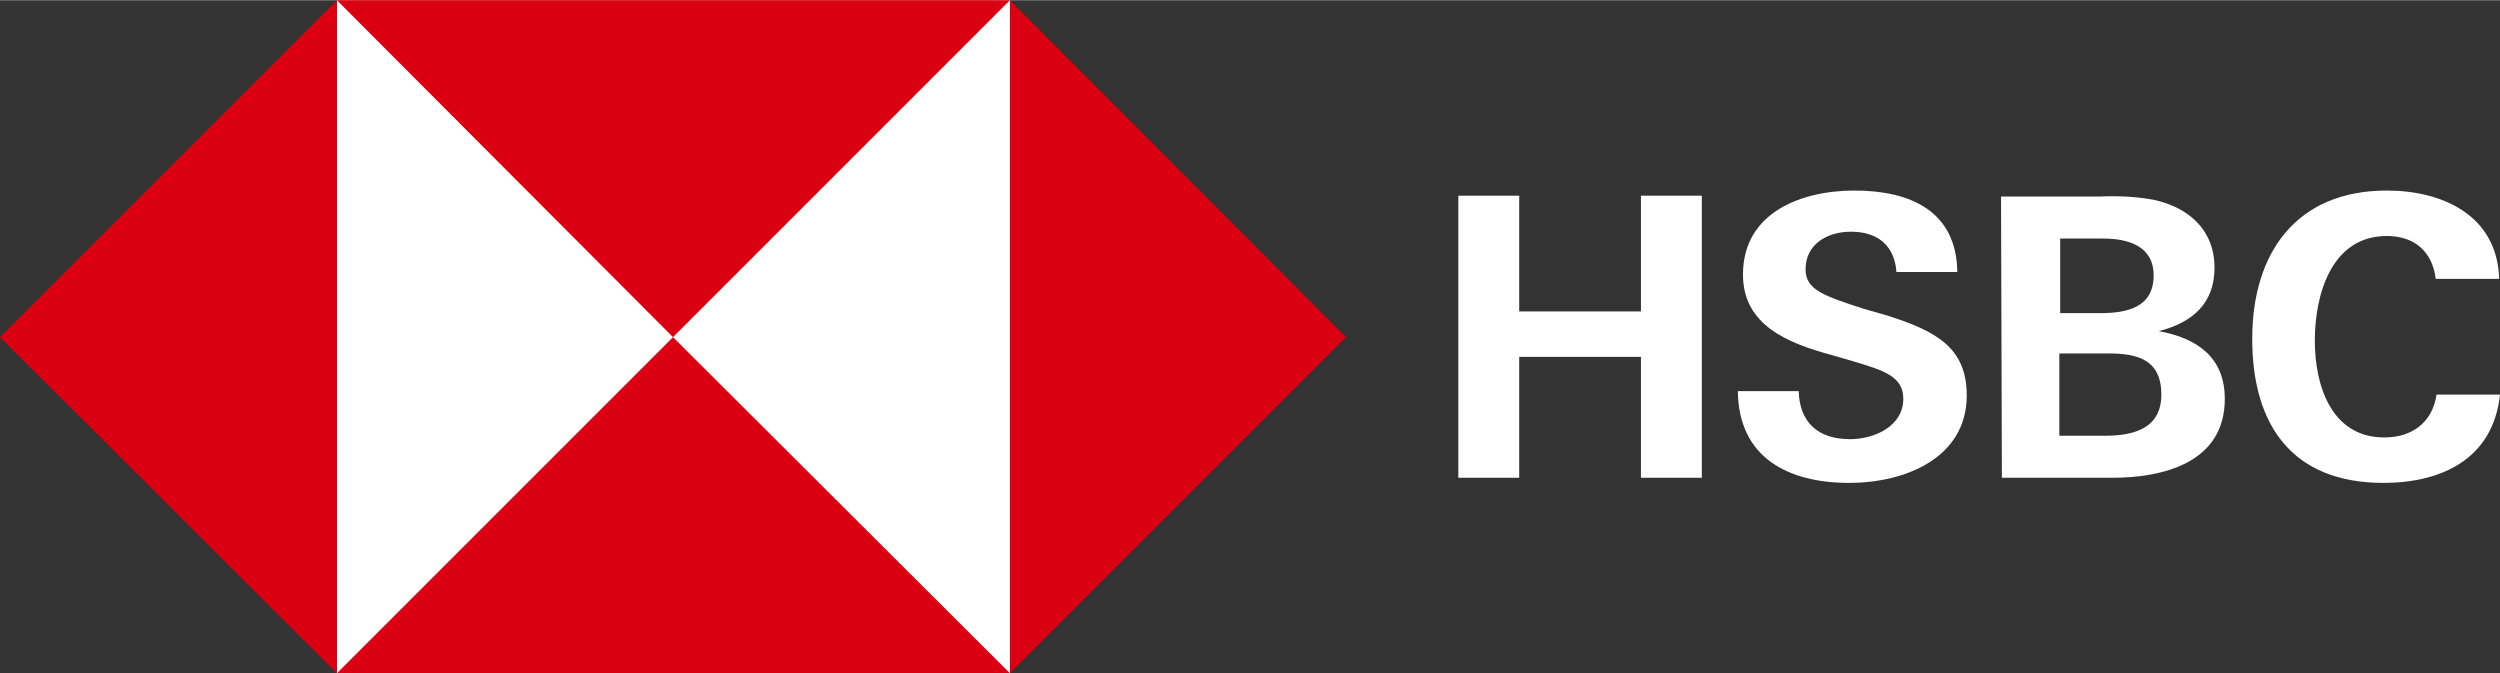 <?xml version="1.0" encoding="UTF-8"?>
<!DOCTYPE svg PUBLIC "-//W3C//DTD SVG 1.1//EN" "http://www.w3.org/Graphics/SVG/1.1/DTD/svg11.dtd">
<!-- Creator: CorelDRAW X7 -->
<svg xmlns="http://www.w3.org/2000/svg" xml:space="preserve" width="29.156mm" height="7.854mm" version="1.1" style="shape-rendering:geometricPrecision; text-rendering:geometricPrecision; image-rendering:optimizeQuality; fill-rule:evenodd; clip-rule:evenodd"
viewBox="0 0 2916 785"
 xmlns:xlink="http://www.w3.org/1999/xlink">
 <rect x="0" y="0" width="2916" height="785" fill="#333333" stroke="none"/>
 <defs>
  <style type="text/css">
   <![CDATA[
    .fil1 {fill:#DB0011}
    .fil0 {fill:white}
    .fil2 {fill:white}
   ]]>
  </style>
 </defs>
 <g id="Layer_x0020_1">
  <g id="_2317577415312">
   <rect id="Rectangle-path" class="fil0" x="393" width="785" height="785"/>
   <polygon id="Shape" class="fil1" points="1570,393 1178,0 1178,785 "/>
   <polygon id="Shape_0" class="fil1" points="785,393 1178,0 393,0 "/>
   <polygon id="Shape_1" class="fil1" points="0,393 393,785 393,0 "/>
   <polygon id="Shape_2" class="fil1" points="785,393 393,785 1178,785 "/>
   <polygon id="Shape_3" class="fil2" points="1914,416 1772,416 1772,557 1701,557 1701,228 1772,228 1772,363 1914,363 1914,228 1985,228 1985,557 1914,557 "/>
   <path id="Shape_4" class="fil2" d="M2157 563c-71,0 -129,-29 -130,-107l71 0c1,35 21,56 60,56 28,0 62,-15 62,-47 0,-26 -22,-33 -59,-44l-24 -7c-52,-14 -104,-35 -104,-94 0,-73 69,-98 130,-98 64,0 119,23 120,95l-71 0c-2,-29 -20,-47 -53,-47 -27,0 -53,14 -53,44 0,24 22,31 68,46l28 8c56,18 92,37 92,93 0,73 -72,102 -137,102z"/>
   <path id="Shape_5" class="fil2" d="M2334 229l115 0c21,-1 43,0 64,4 40,9 70,35 70,79 0,42 -26,64 -65,74 44,8 77,30 77,79 0,75 -73,92 -131,92l-129 0 -1 -328zm115 136c31,0 63,-6 63,-44 0,-34 -29,-43 -59,-43l-50 0 0 87 46 0zm6 143c33,0 66,-8 66,-48 0,-41 -28,-48 -62,-48l-57 0 0 96 53 0z"/>
   <path id="Shape_6" class="fil2" d="M2780 563c-106,0 -153,-67 -153,-168 0,-101 52,-173 157,-173 65,0 129,29 131,103l-74 0c-4,-33 -26,-50 -57,-50 -65,0 -84,69 -84,122 0,52 19,113 81,113 32,0 56,-17 61,-50l74 0c-8,75 -68,103 -136,103z"/>
  </g>
 </g>
</svg>
